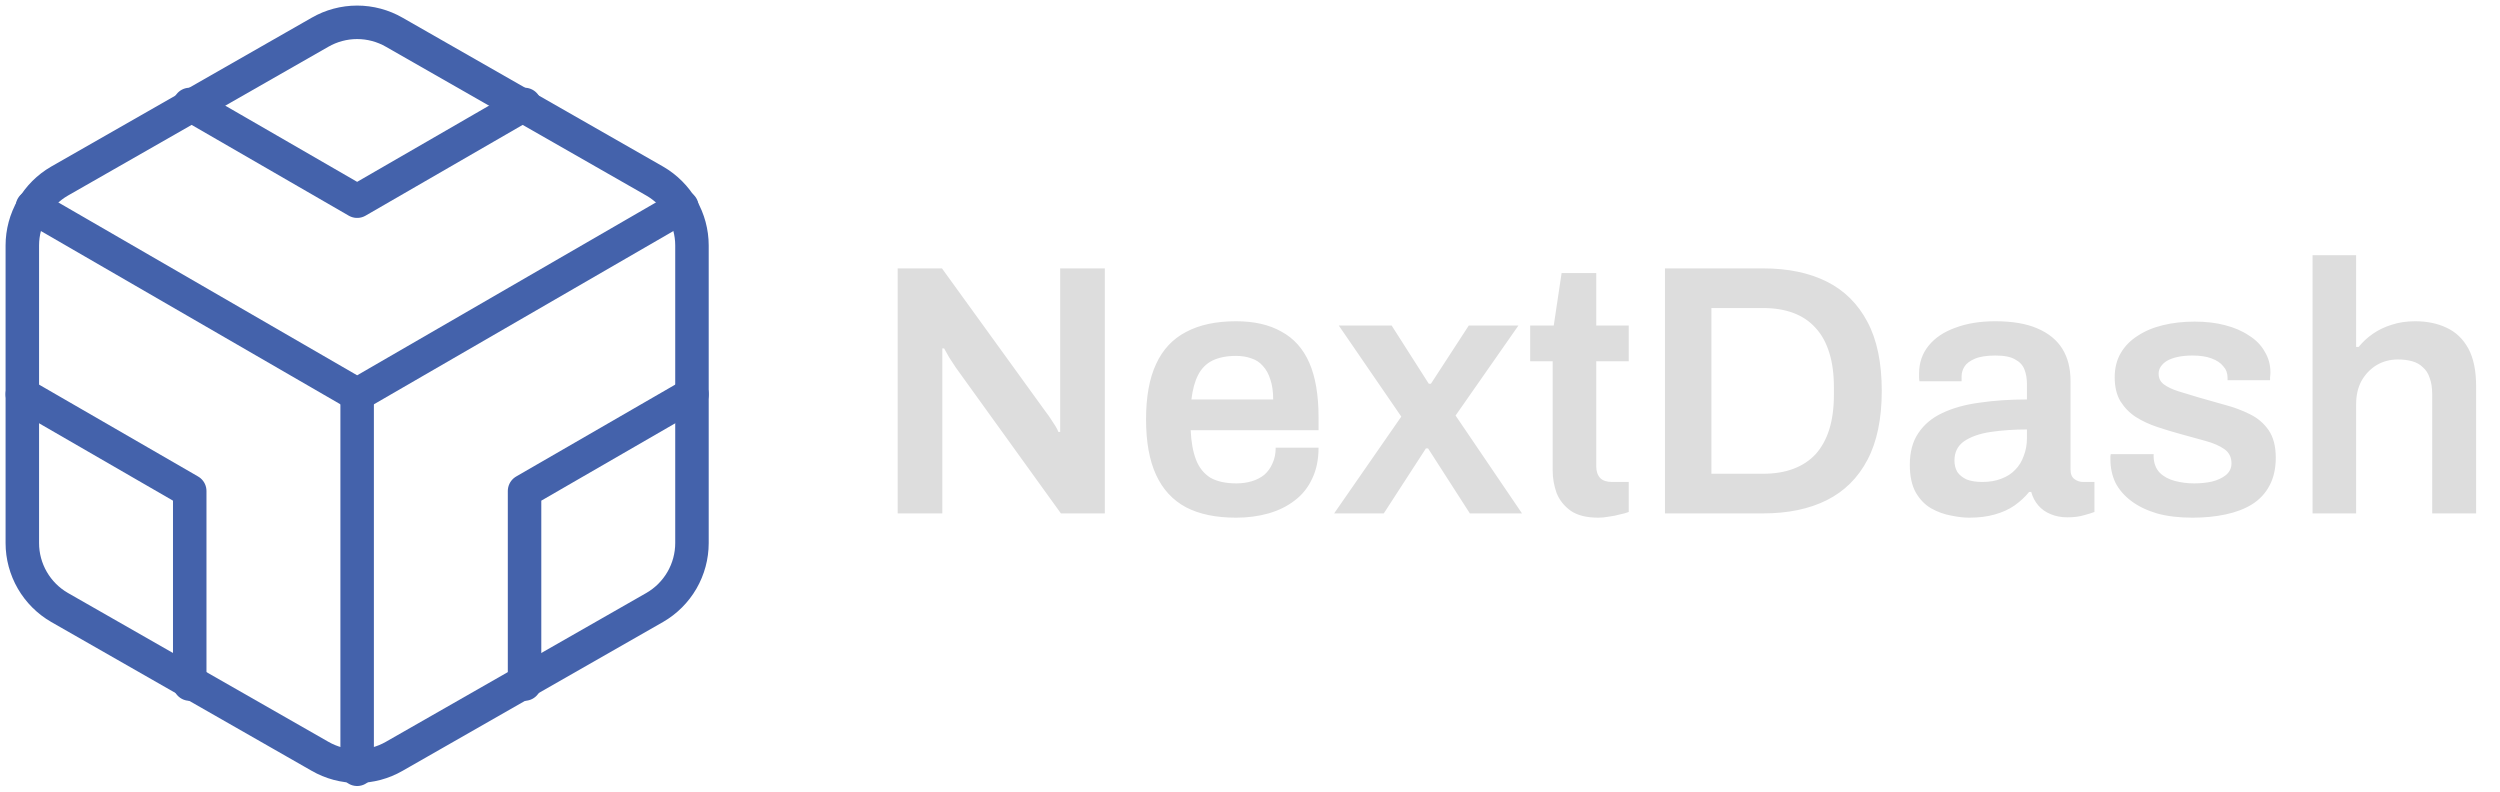 <svg width="224" height="71" viewBox="0 0 224 71" fill="none" xmlns="http://www.w3.org/2000/svg">
<path d="M80.432 46V24.048H84.4L93.776 37.008C93.883 37.136 94.011 37.317 94.16 37.552C94.309 37.765 94.448 37.979 94.576 38.192C94.704 38.405 94.789 38.576 94.832 38.704H94.992C94.992 38.405 94.992 38.117 94.992 37.84C94.992 37.563 94.992 37.285 94.992 37.008V24.048H98.992V46H95.056L85.648 32.944C85.477 32.688 85.275 32.379 85.04 32.016C84.827 31.632 84.677 31.365 84.592 31.216H84.432C84.432 31.493 84.432 31.781 84.432 32.08C84.432 32.357 84.432 32.645 84.432 32.944V46H80.432ZM110.75 46.384C108.958 46.384 107.464 46.075 106.27 45.456C105.075 44.816 104.179 43.845 103.582 42.544C102.984 41.243 102.686 39.589 102.686 37.584C102.686 35.557 102.984 33.904 103.582 32.624C104.179 31.323 105.075 30.363 106.27 29.744C107.464 29.104 108.958 28.784 110.75 28.784C112.371 28.784 113.726 29.093 114.814 29.712C115.923 30.309 116.755 31.237 117.31 32.496C117.864 33.755 118.142 35.387 118.142 37.392V38.544H106.686C106.728 39.589 106.888 40.475 107.166 41.2C107.443 41.904 107.87 42.437 108.446 42.8C109.043 43.141 109.822 43.312 110.782 43.312C111.272 43.312 111.731 43.248 112.158 43.12C112.584 42.992 112.958 42.8 113.278 42.544C113.598 42.267 113.843 41.925 114.014 41.52C114.206 41.115 114.302 40.645 114.302 40.112H118.142C118.142 41.179 117.95 42.107 117.566 42.896C117.203 43.685 116.68 44.336 115.998 44.848C115.336 45.36 114.558 45.744 113.662 46C112.766 46.256 111.795 46.384 110.75 46.384ZM106.75 35.792H114.078C114.078 35.088 113.992 34.491 113.822 34C113.672 33.509 113.448 33.104 113.15 32.784C112.872 32.464 112.531 32.24 112.126 32.112C111.72 31.963 111.262 31.888 110.75 31.888C109.918 31.888 109.214 32.027 108.638 32.304C108.083 32.581 107.656 33.008 107.358 33.584C107.059 34.16 106.856 34.896 106.75 35.792ZM119.539 46L125.555 37.328L119.955 29.168H124.691L128.019 34.384H128.211L131.603 29.168H136.051L130.419 37.232L136.371 46H131.699L127.955 40.176H127.763L123.987 46H119.539ZM143.216 46.384C142.17 46.384 141.349 46.181 140.752 45.776C140.154 45.349 139.728 44.816 139.472 44.176C139.237 43.515 139.12 42.843 139.12 42.16V32.368H137.104V29.168H139.216L139.92 24.464H143.024V29.168H145.936V32.368H143.024V41.776C143.024 42.224 143.141 42.576 143.376 42.832C143.61 43.067 143.962 43.184 144.432 43.184H145.936V45.872C145.722 45.957 145.456 46.032 145.135 46.096C144.837 46.181 144.517 46.245 144.176 46.288C143.834 46.352 143.514 46.384 143.216 46.384ZM149.182 46V24.048H157.982C160.201 24.048 162.099 24.443 163.678 25.232C165.257 26.021 166.473 27.227 167.326 28.848C168.179 30.448 168.606 32.507 168.606 35.024C168.606 37.52 168.179 39.579 167.326 41.2C166.473 42.821 165.257 44.027 163.678 44.816C162.099 45.605 160.201 46 157.982 46H149.182ZM153.342 42.448H157.982C159.006 42.448 159.913 42.299 160.702 42C161.491 41.701 162.153 41.264 162.686 40.688C163.219 40.091 163.625 39.355 163.902 38.48C164.179 37.584 164.318 36.549 164.318 35.376V34.704C164.318 33.509 164.179 32.475 163.902 31.6C163.625 30.704 163.219 29.968 162.686 29.392C162.153 28.795 161.491 28.347 160.702 28.048C159.913 27.749 159.006 27.6 157.982 27.6H153.342V42.448ZM176.431 46.384C175.962 46.384 175.418 46.32 174.799 46.192C174.202 46.085 173.615 45.872 173.039 45.552C172.485 45.232 172.026 44.763 171.663 44.144C171.301 43.504 171.119 42.672 171.119 41.648C171.119 40.496 171.375 39.547 171.887 38.8C172.399 38.032 173.114 37.435 174.031 37.008C174.97 36.56 176.079 36.251 177.359 36.08C178.661 35.888 180.079 35.792 181.615 35.792V34.416C181.615 33.925 181.541 33.488 181.391 33.104C181.242 32.72 180.965 32.421 180.559 32.208C180.175 31.973 179.589 31.856 178.799 31.856C178.01 31.856 177.391 31.952 176.943 32.144C176.495 32.336 176.186 32.571 176.015 32.848C175.845 33.125 175.759 33.413 175.759 33.712V34.16H171.983C171.962 34.053 171.951 33.947 171.951 33.84C171.951 33.733 171.951 33.605 171.951 33.456C171.951 32.496 172.239 31.664 172.815 30.96C173.391 30.256 174.191 29.723 175.215 29.36C176.239 28.976 177.423 28.784 178.767 28.784C180.303 28.784 181.562 28.997 182.543 29.424C183.546 29.851 184.293 30.459 184.783 31.248C185.274 32.037 185.519 32.997 185.519 34.128V42.064C185.519 42.469 185.637 42.757 185.871 42.928C186.106 43.099 186.362 43.184 186.639 43.184H187.663V45.872C187.45 45.957 187.141 46.053 186.735 46.16C186.33 46.288 185.829 46.352 185.231 46.352C184.677 46.352 184.175 46.256 183.727 46.064C183.301 45.893 182.938 45.637 182.639 45.296C182.341 44.955 182.127 44.549 181.999 44.08H181.807C181.445 44.528 181.007 44.933 180.495 45.296C180.005 45.637 179.418 45.904 178.735 46.096C178.074 46.288 177.306 46.384 176.431 46.384ZM177.615 43.184C178.255 43.184 178.821 43.088 179.311 42.896C179.823 42.704 180.239 42.437 180.559 42.096C180.901 41.755 181.157 41.339 181.327 40.848C181.519 40.357 181.615 39.824 181.615 39.248V38.48C180.442 38.48 179.354 38.555 178.351 38.704C177.37 38.853 176.581 39.131 175.983 39.536C175.407 39.941 175.119 40.517 175.119 41.264C175.119 41.648 175.205 41.989 175.375 42.288C175.567 42.565 175.845 42.789 176.207 42.96C176.591 43.109 177.061 43.184 177.615 43.184ZM196.453 46.384C195.237 46.384 194.17 46.256 193.253 46C192.335 45.723 191.567 45.349 190.949 44.88C190.33 44.411 189.861 43.867 189.541 43.248C189.242 42.608 189.093 41.915 189.093 41.168C189.093 41.061 189.093 40.965 189.093 40.88C189.114 40.795 189.125 40.731 189.125 40.688H192.965C192.965 40.731 192.965 40.773 192.965 40.816C192.965 40.859 192.965 40.901 192.965 40.944C192.986 41.52 193.167 41.989 193.509 42.352C193.85 42.693 194.298 42.939 194.853 43.088C195.407 43.237 195.994 43.312 196.613 43.312C197.167 43.312 197.69 43.259 198.181 43.152C198.693 43.024 199.109 42.832 199.429 42.576C199.77 42.299 199.941 41.947 199.941 41.52C199.941 40.965 199.727 40.539 199.301 40.24C198.874 39.941 198.309 39.696 197.605 39.504C196.922 39.312 196.186 39.109 195.397 38.896C194.693 38.704 193.989 38.491 193.285 38.256C192.581 38.021 191.941 37.723 191.365 37.36C190.81 36.997 190.351 36.528 189.989 35.952C189.647 35.376 189.477 34.661 189.477 33.808C189.477 32.976 189.658 32.251 190.021 31.632C190.383 31.013 190.885 30.501 191.525 30.096C192.165 29.669 192.922 29.349 193.797 29.136C194.671 28.923 195.621 28.816 196.645 28.816C197.647 28.816 198.554 28.923 199.365 29.136C200.197 29.349 200.911 29.659 201.509 30.064C202.127 30.448 202.597 30.928 202.917 31.504C203.258 32.059 203.429 32.677 203.429 33.36C203.429 33.509 203.418 33.659 203.397 33.808C203.397 33.957 203.397 34.043 203.397 34.064H199.589V33.84C199.589 33.435 199.461 33.093 199.205 32.816C198.97 32.517 198.618 32.283 198.149 32.112C197.701 31.941 197.135 31.856 196.453 31.856C195.941 31.856 195.493 31.899 195.109 31.984C194.725 32.069 194.405 32.187 194.149 32.336C193.914 32.485 193.733 32.656 193.605 32.848C193.477 33.04 193.413 33.253 193.413 33.488C193.413 33.893 193.573 34.213 193.893 34.448C194.213 34.683 194.639 34.885 195.173 35.056C195.727 35.227 196.325 35.408 196.965 35.6C197.733 35.813 198.522 36.037 199.333 36.272C200.143 36.485 200.89 36.763 201.573 37.104C202.277 37.445 202.842 37.925 203.269 38.544C203.695 39.163 203.909 39.984 203.909 41.008C203.909 41.989 203.717 42.832 203.333 43.536C202.97 44.219 202.447 44.773 201.765 45.2C201.103 45.605 200.314 45.904 199.397 46.096C198.501 46.288 197.519 46.384 196.453 46.384ZM207.205 46V22.864H211.109V31.088H211.333C211.696 30.64 212.122 30.245 212.613 29.904C213.104 29.563 213.658 29.296 214.277 29.104C214.917 28.891 215.621 28.784 216.389 28.784C217.456 28.784 218.394 28.976 219.205 29.36C220.037 29.744 220.688 30.363 221.157 31.216C221.626 32.069 221.861 33.211 221.861 34.64V46H217.925V35.344C217.925 34.747 217.85 34.256 217.701 33.872C217.573 33.467 217.37 33.147 217.093 32.912C216.837 32.656 216.517 32.475 216.133 32.368C215.749 32.261 215.322 32.208 214.853 32.208C214.149 32.208 213.509 32.379 212.933 32.72C212.378 33.061 211.93 33.531 211.589 34.128C211.269 34.725 211.109 35.419 211.109 36.208V46H207.205Z" fill="#DDDDDD"/>
<path d="M62 48.66V21.993C61.999 20.824 61.69 19.676 61.105 18.664C60.52 17.651 59.679 16.811 58.667 16.227L35.333 2.893C34.32 2.308 33.17 2 32 2C30.83 2 29.68 2.308 28.667 2.893L5.333 16.227C4.321 16.811 3.48 17.651 2.895 18.664C2.31 19.676 2.001 20.824 2 21.993V48.66C2.001 49.829 2.31 50.977 2.895 51.989C3.48 53.001 4.321 53.842 5.333 54.426L28.667 67.76C29.68 68.345 30.83 68.653 32 68.653C33.17 68.653 34.32 68.345 35.333 67.76L58.667 54.426C59.679 53.842 60.52 53.001 61.105 51.989C61.69 50.977 61.999 49.829 62 48.66Z" stroke="#4462AB" stroke-width="3" stroke-linecap="round" stroke-linejoin="round"/>
<path d="M17 9.36L32 18.026L47 9.36" stroke="#4462AB" stroke-width="3" stroke-linecap="round" stroke-linejoin="round"/>
<path d="M17 61.293V43.993L2 35.327" stroke="#4462AB" stroke-width="3" stroke-linecap="round" stroke-linejoin="round"/>
<path d="M62 35.327L47 43.993V61.293" stroke="#4462AB" stroke-width="3" stroke-linecap="round" stroke-linejoin="round"/>
<path d="M2.9 18.526L32 35.36L61.1 18.526" stroke="#4462AB" stroke-width="3" stroke-linecap="round" stroke-linejoin="round"/>
<path d="M32 68.927V35.327" stroke="#4462AB" stroke-width="3" stroke-linecap="round" stroke-linejoin="round"/>
</svg>
